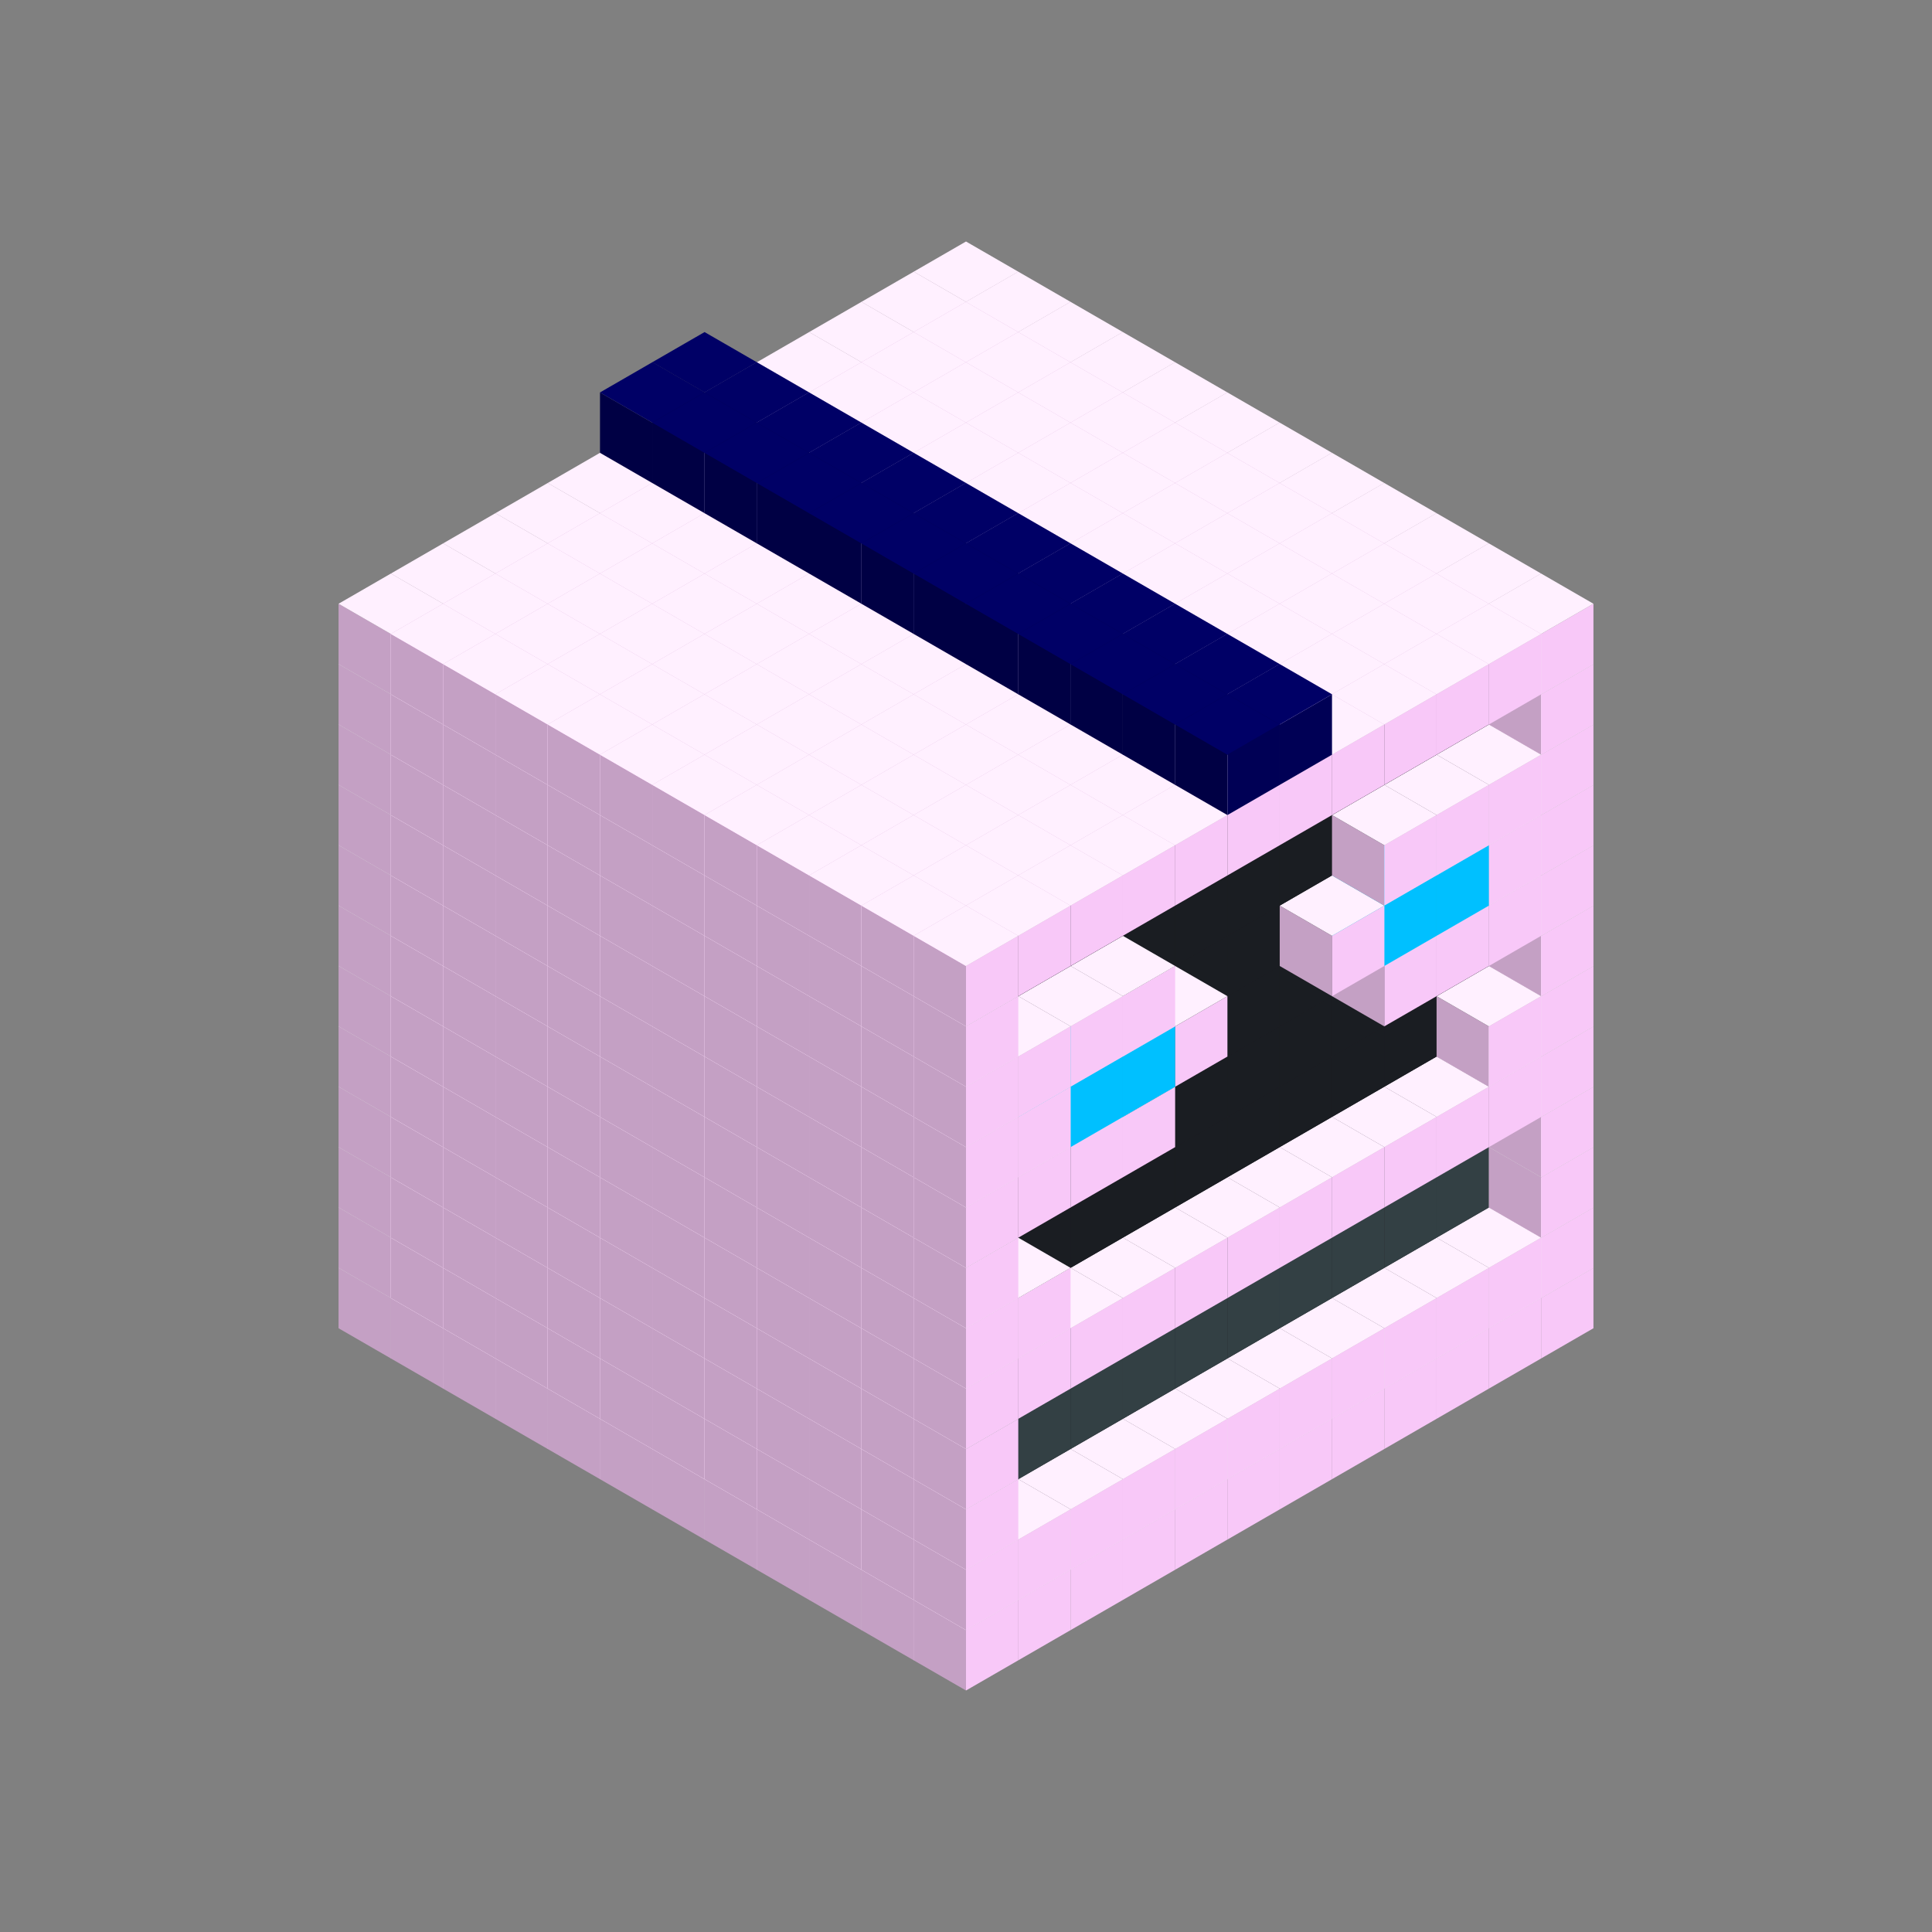 
<svg width='600' height='600' viewBox='4436371 5550000 3200000 3200000' xmlns='http://www.w3.org/2000/svg' xmlns:xlink='http://www.w3.org/1999/xlink'>
<rect x="4436371" y="5550000" width="3200000" height="3200000" fill="#808080" stroke="none"/>
<use xlink:href='#v-0x000001e4-1' transform='translate(983738,3600000)'/>
<use xlink:href='#v-0x000001e4-1' transform='translate(1070341,3650000)'/>
<use xlink:href='#v-0x000001e4-1' transform='translate(1156944,3700000)'/>
<use xlink:href='#v-0x000001e4-1' transform='translate(1243547,3750000)'/>
<use xlink:href='#v-0x000001e4-1' transform='translate(1330150,3800000)'/>
<use xlink:href='#v-0x000001e4-1' transform='translate(1416753,3850000)'/>
<use xlink:href='#v-0x000001e4-1' transform='translate(1503356,3900000)'/>
<use xlink:href='#v-0x000001e4-1' transform='translate(1589959,3950000)'/>
<use xlink:href='#v-0x000001e4-1' transform='translate(1676562,4000000)'/>
<use xlink:href='#v-0x000001e4-1' transform='translate(1763165,4050000)'/>
<use xlink:href='#v-0x000001e4-1' transform='translate(1849768,4100000)'/>
<use xlink:href='#v-0x000001e4-1' transform='translate(2889004,3600000)'/>
<use xlink:href='#v-0x000001e4-1' transform='translate(2802401,3650000)'/>
<use xlink:href='#v-0x000001e4-1' transform='translate(2715798,3700000)'/>
<use xlink:href='#v-0x000001e4-1' transform='translate(2629195,3750000)'/>
<use xlink:href='#v-0x000001e4-1' transform='translate(2542592,3800000)'/>
<use xlink:href='#v-0x000001e4-1' transform='translate(2455989,3850000)'/>
<use xlink:href='#v-0x000001e4-1' transform='translate(2369386,3900000)'/>
<use xlink:href='#v-0x000001e4-1' transform='translate(2282783,3950000)'/>
<use xlink:href='#v-0x000001e4-1' transform='translate(2196180,4000000)'/>
<use xlink:href='#v-0x000001e4-1' transform='translate(2109577,4050000)'/>
<use xlink:href='#v-0x000001e4-1' transform='translate(2022974,4100000)'/>
<use xlink:href='#v-0x000001e4-1' transform='translate(1936371,4150000)'/>
<use xlink:href='#v-0x000001e4-1' transform='translate(983738,3500000)'/>
<use xlink:href='#v-0x000001e4-1' transform='translate(1070341,3550000)'/>
<use xlink:href='#v-0x000001e4-1' transform='translate(1156944,3600000)'/>
<use xlink:href='#v-0x000001e4-1' transform='translate(1243547,3650000)'/>
<use xlink:href='#v-0x000001e4-1' transform='translate(1330150,3700000)'/>
<use xlink:href='#v-0x000001e4-1' transform='translate(1416753,3750000)'/>
<use xlink:href='#v-0x000001e4-1' transform='translate(1503356,3800000)'/>
<use xlink:href='#v-0x000001e4-1' transform='translate(1589959,3850000)'/>
<use xlink:href='#v-0x000001e4-1' transform='translate(1676562,3900000)'/>
<use xlink:href='#v-0x000001e4-1' transform='translate(1763165,3950000)'/>
<use xlink:href='#v-0x000001e4-2' transform='translate(2715798,3500000)'/>
<use xlink:href='#v-0x000001e4-2' transform='translate(2629195,3550000)'/>
<use xlink:href='#v-0x000001e4-2' transform='translate(2542592,3600000)'/>
<use xlink:href='#v-0x000001e4-2' transform='translate(2455989,3650000)'/>
<use xlink:href='#v-0x000001e4-2' transform='translate(2369386,3700000)'/>
<use xlink:href='#v-0x000001e4-2' transform='translate(2282783,3750000)'/>
<use xlink:href='#v-0x000001e4-2' transform='translate(2196180,3800000)'/>
<use xlink:href='#v-0x000001e4-2' transform='translate(2109577,3850000)'/>
<use xlink:href='#v-0x000001e4-2' transform='translate(2022974,3900000)'/>
<use xlink:href='#v-0x000001e4-2' transform='translate(1936371,3950000)'/>
<use xlink:href='#v-0x000001e4-1' transform='translate(1849768,4000000)'/>
<use xlink:href='#v-0x000001e4-1' transform='translate(2889004,3500000)'/>
<use xlink:href='#v-0x000001e4-1' transform='translate(2802401,3550000)'/>
<use xlink:href='#v-0x000001e4-1' transform='translate(2715798,3600000)'/>
<use xlink:href='#v-0x000001e4-1' transform='translate(2629195,3650000)'/>
<use xlink:href='#v-0x000001e4-1' transform='translate(2542592,3700000)'/>
<use xlink:href='#v-0x000001e4-1' transform='translate(2455989,3750000)'/>
<use xlink:href='#v-0x000001e4-1' transform='translate(2369386,3800000)'/>
<use xlink:href='#v-0x000001e4-1' transform='translate(2282783,3850000)'/>
<use xlink:href='#v-0x000001e4-1' transform='translate(2196180,3900000)'/>
<use xlink:href='#v-0x000001e4-1' transform='translate(2109577,3950000)'/>
<use xlink:href='#v-0x000001e4-1' transform='translate(2022974,4000000)'/>
<use xlink:href='#v-0x000001e4-1' transform='translate(1936371,4050000)'/>
<use xlink:href='#v-0x000001e4-1' transform='translate(983738,3400000)'/>
<use xlink:href='#v-0x000001e4-1' transform='translate(1070341,3450000)'/>
<use xlink:href='#v-0x000001e4-1' transform='translate(1156944,3500000)'/>
<use xlink:href='#v-0x000001e4-1' transform='translate(1243547,3550000)'/>
<use xlink:href='#v-0x000001e4-1' transform='translate(1330150,3600000)'/>
<use xlink:href='#v-0x000001e4-1' transform='translate(1416753,3650000)'/>
<use xlink:href='#v-0x000001e4-1' transform='translate(1503356,3700000)'/>
<use xlink:href='#v-0x000001e4-1' transform='translate(1589959,3750000)'/>
<use xlink:href='#v-0x000001e4-1' transform='translate(1676562,3800000)'/>
<use xlink:href='#v-0x000001e4-1' transform='translate(1763165,3850000)'/>
<use xlink:href='#v-0x000001e4-4' transform='translate(2715798,3400000)'/>
<use xlink:href='#v-0x000001e4-4' transform='translate(2629195,3450000)'/>
<use xlink:href='#v-0x000001e4-4' transform='translate(2542592,3500000)'/>
<use xlink:href='#v-0x000001e4-4' transform='translate(2455989,3550000)'/>
<use xlink:href='#v-0x000001e4-4' transform='translate(2369386,3600000)'/>
<use xlink:href='#v-0x000001e4-4' transform='translate(2282783,3650000)'/>
<use xlink:href='#v-0x000001e4-4' transform='translate(2196180,3700000)'/>
<use xlink:href='#v-0x000001e4-4' transform='translate(2109577,3750000)'/>
<use xlink:href='#v-0x000001e4-4' transform='translate(2022974,3800000)'/>
<use xlink:href='#v-0x000001e4-4' transform='translate(1936371,3850000)'/>
<use xlink:href='#v-0x000001e4-1' transform='translate(1849768,3900000)'/>
<use xlink:href='#v-0x000001e4-1' transform='translate(2889004,3400000)'/>
<use xlink:href='#v-0x000001e4-1' transform='translate(1936371,3950000)'/>
<use xlink:href='#v-0x000001e4-1' transform='translate(983738,3300000)'/>
<use xlink:href='#v-0x000001e4-1' transform='translate(1070341,3350000)'/>
<use xlink:href='#v-0x000001e4-1' transform='translate(1156944,3400000)'/>
<use xlink:href='#v-0x000001e4-1' transform='translate(1243547,3450000)'/>
<use xlink:href='#v-0x000001e4-1' transform='translate(1330150,3500000)'/>
<use xlink:href='#v-0x000001e4-1' transform='translate(1416753,3550000)'/>
<use xlink:href='#v-0x000001e4-1' transform='translate(1503356,3600000)'/>
<use xlink:href='#v-0x000001e4-1' transform='translate(1589959,3650000)'/>
<use xlink:href='#v-0x000001e4-1' transform='translate(1676562,3700000)'/>
<use xlink:href='#v-0x000001e4-1' transform='translate(1763165,3750000)'/>
<use xlink:href='#v-0x000001e4-4' transform='translate(2715798,3300000)'/>
<use xlink:href='#v-0x000001e4-4' transform='translate(2629195,3350000)'/>
<use xlink:href='#v-0x000001e4-4' transform='translate(2542592,3400000)'/>
<use xlink:href='#v-0x000001e4-4' transform='translate(2455989,3450000)'/>
<use xlink:href='#v-0x000001e4-4' transform='translate(2369386,3500000)'/>
<use xlink:href='#v-0x000001e4-4' transform='translate(2282783,3550000)'/>
<use xlink:href='#v-0x000001e4-4' transform='translate(2196180,3600000)'/>
<use xlink:href='#v-0x000001e4-4' transform='translate(2109577,3650000)'/>
<use xlink:href='#v-0x000001e4-4' transform='translate(2022974,3700000)'/>
<use xlink:href='#v-0x000001e4-4' transform='translate(1936371,3750000)'/>
<use xlink:href='#v-0x000001e4-1' transform='translate(1849768,3800000)'/>
<use xlink:href='#v-0x000001e4-1' transform='translate(2889004,3300000)'/>
<use xlink:href='#v-0x000001e4-1' transform='translate(1936371,3850000)'/>
<use xlink:href='#v-0x000001e4-1' transform='translate(983738,3200000)'/>
<use xlink:href='#v-0x000001e4-1' transform='translate(1070341,3250000)'/>
<use xlink:href='#v-0x000001e4-1' transform='translate(1156944,3300000)'/>
<use xlink:href='#v-0x000001e4-1' transform='translate(1243547,3350000)'/>
<use xlink:href='#v-0x000001e4-1' transform='translate(1330150,3400000)'/>
<use xlink:href='#v-0x000001e4-1' transform='translate(1416753,3450000)'/>
<use xlink:href='#v-0x000001e4-1' transform='translate(1503356,3500000)'/>
<use xlink:href='#v-0x000001e4-1' transform='translate(1589959,3550000)'/>
<use xlink:href='#v-0x000001e4-1' transform='translate(1676562,3600000)'/>
<use xlink:href='#v-0x000001e4-1' transform='translate(1763165,3650000)'/>
<use xlink:href='#v-0x000001e4-2' transform='translate(2715798,3200000)'/>
<use xlink:href='#v-0x000001e4-2' transform='translate(2629195,3250000)'/>
<use xlink:href='#v-0x000001e4-2' transform='translate(2542592,3300000)'/>
<use xlink:href='#v-0x000001e4-2' transform='translate(2455989,3350000)'/>
<use xlink:href='#v-0x000001e4-2' transform='translate(2369386,3400000)'/>
<use xlink:href='#v-0x000001e4-2' transform='translate(2282783,3450000)'/>
<use xlink:href='#v-0x000001e4-2' transform='translate(2196180,3500000)'/>
<use xlink:href='#v-0x000001e4-2' transform='translate(2109577,3550000)'/>
<use xlink:href='#v-0x000001e4-2' transform='translate(2022974,3600000)'/>
<use xlink:href='#v-0x000001e4-2' transform='translate(1936371,3650000)'/>
<use xlink:href='#v-0x000001e4-1' transform='translate(1849768,3700000)'/>
<use xlink:href='#v-0x000001e4-1' transform='translate(2889004,3200000)'/>
<use xlink:href='#v-0x000001e4-1' transform='translate(2802401,3250000)'/>
<use xlink:href='#v-0x000001e4-1' transform='translate(2715798,3300000)'/>
<use xlink:href='#v-0x000001e4-1' transform='translate(2629195,3350000)'/>
<use xlink:href='#v-0x000001e4-1' transform='translate(2542592,3400000)'/>
<use xlink:href='#v-0x000001e4-1' transform='translate(2455989,3450000)'/>
<use xlink:href='#v-0x000001e4-1' transform='translate(2369386,3500000)'/>
<use xlink:href='#v-0x000001e4-1' transform='translate(2282783,3550000)'/>
<use xlink:href='#v-0x000001e4-1' transform='translate(2196180,3600000)'/>
<use xlink:href='#v-0x000001e4-1' transform='translate(2109577,3650000)'/>
<use xlink:href='#v-0x000001e4-1' transform='translate(2022974,3700000)'/>
<use xlink:href='#v-0x000001e4-1' transform='translate(1936371,3750000)'/>
<use xlink:href='#v-0x000001e4-1' transform='translate(983738,3100000)'/>
<use xlink:href='#v-0x000001e4-1' transform='translate(1070341,3150000)'/>
<use xlink:href='#v-0x000001e4-1' transform='translate(1156944,3200000)'/>
<use xlink:href='#v-0x000001e4-1' transform='translate(1243547,3250000)'/>
<use xlink:href='#v-0x000001e4-1' transform='translate(1330150,3300000)'/>
<use xlink:href='#v-0x000001e4-1' transform='translate(1416753,3350000)'/>
<use xlink:href='#v-0x000001e4-1' transform='translate(1503356,3400000)'/>
<use xlink:href='#v-0x000001e4-1' transform='translate(1589959,3450000)'/>
<use xlink:href='#v-0x000001e4-1' transform='translate(1676562,3500000)'/>
<use xlink:href='#v-0x000001e4-1' transform='translate(1763165,3550000)'/>
<use xlink:href='#v-0x000001e4-2' transform='translate(2715798,3100000)'/>
<use xlink:href='#v-0x000001e4-2' transform='translate(2629195,3150000)'/>
<use xlink:href='#v-0x000001e4-2' transform='translate(2542592,3200000)'/>
<use xlink:href='#v-0x000001e4-2' transform='translate(2455989,3250000)'/>
<use xlink:href='#v-0x000001e4-2' transform='translate(2369386,3300000)'/>
<use xlink:href='#v-0x000001e4-2' transform='translate(2282783,3350000)'/>
<use xlink:href='#v-0x000001e4-2' transform='translate(2196180,3400000)'/>
<use xlink:href='#v-0x000001e4-2' transform='translate(2109577,3450000)'/>
<use xlink:href='#v-0x000001e4-2' transform='translate(2022974,3500000)'/>
<use xlink:href='#v-0x000001e4-2' transform='translate(1936371,3550000)'/>
<use xlink:href='#v-0x000001e4-1' transform='translate(1849768,3600000)'/>
<use xlink:href='#v-0x000001e4-1' transform='translate(2889004,3100000)'/>
<use xlink:href='#v-0x000001e4-1' transform='translate(2802401,3150000)'/>
<use xlink:href='#v-0x000001e4-1' transform='translate(2022974,3600000)'/>
<use xlink:href='#v-0x000001e4-1' transform='translate(1936371,3650000)'/>
<use xlink:href='#v-0x000001e4-1' transform='translate(983738,3000000)'/>
<use xlink:href='#v-0x000001e4-1' transform='translate(1070341,3050000)'/>
<use xlink:href='#v-0x000001e4-1' transform='translate(1156944,3100000)'/>
<use xlink:href='#v-0x000001e4-1' transform='translate(1243547,3150000)'/>
<use xlink:href='#v-0x000001e4-1' transform='translate(1330150,3200000)'/>
<use xlink:href='#v-0x000001e4-1' transform='translate(1416753,3250000)'/>
<use xlink:href='#v-0x000001e4-1' transform='translate(1503356,3300000)'/>
<use xlink:href='#v-0x000001e4-1' transform='translate(1589959,3350000)'/>
<use xlink:href='#v-0x000001e4-1' transform='translate(1676562,3400000)'/>
<use xlink:href='#v-0x000001e4-1' transform='translate(1763165,3450000)'/>
<use xlink:href='#v-0x000001e4-2' transform='translate(2715798,3000000)'/>
<use xlink:href='#v-0x000001e4-2' transform='translate(2629195,3050000)'/>
<use xlink:href='#v-0x000001e4-2' transform='translate(2542592,3100000)'/>
<use xlink:href='#v-0x000001e4-2' transform='translate(2455989,3150000)'/>
<use xlink:href='#v-0x000001e4-2' transform='translate(2369386,3200000)'/>
<use xlink:href='#v-0x000001e4-2' transform='translate(2282783,3250000)'/>
<use xlink:href='#v-0x000001e4-2' transform='translate(2196180,3300000)'/>
<use xlink:href='#v-0x000001e4-2' transform='translate(2109577,3350000)'/>
<use xlink:href='#v-0x000001e4-2' transform='translate(2022974,3400000)'/>
<use xlink:href='#v-0x000001e4-2' transform='translate(1936371,3450000)'/>
<use xlink:href='#v-0x000001e4-1' transform='translate(1849768,3500000)'/>
<use xlink:href='#v-0x000001e4-1' transform='translate(2889004,3000000)'/>
<use xlink:href='#v-0x000001e4-1' transform='translate(1936371,3550000)'/>
<use xlink:href='#v-0x000001e4-1' transform='translate(983738,2900000)'/>
<use xlink:href='#v-0x000001e4-1' transform='translate(1070341,2950000)'/>
<use xlink:href='#v-0x000001e4-1' transform='translate(1156944,3000000)'/>
<use xlink:href='#v-0x000001e4-1' transform='translate(1243547,3050000)'/>
<use xlink:href='#v-0x000001e4-1' transform='translate(1330150,3100000)'/>
<use xlink:href='#v-0x000001e4-1' transform='translate(1416753,3150000)'/>
<use xlink:href='#v-0x000001e4-1' transform='translate(1503356,3200000)'/>
<use xlink:href='#v-0x000001e4-1' transform='translate(1589959,3250000)'/>
<use xlink:href='#v-0x000001e4-1' transform='translate(1676562,3300000)'/>
<use xlink:href='#v-0x000001e4-1' transform='translate(1763165,3350000)'/>
<use xlink:href='#v-0x000001e4-2' transform='translate(2715798,2900000)'/>
<use xlink:href='#v-0x000001e4-2' transform='translate(2629195,2950000)'/>
<use xlink:href='#v-0x000001e4-2' transform='translate(2542592,3000000)'/>
<use xlink:href='#v-0x000001e4-2' transform='translate(2455989,3050000)'/>
<use xlink:href='#v-0x000001e4-2' transform='translate(2369386,3100000)'/>
<use xlink:href='#v-0x000001e4-2' transform='translate(2282783,3150000)'/>
<use xlink:href='#v-0x000001e4-2' transform='translate(2196180,3200000)'/>
<use xlink:href='#v-0x000001e4-2' transform='translate(2109577,3250000)'/>
<use xlink:href='#v-0x000001e4-2' transform='translate(2022974,3300000)'/>
<use xlink:href='#v-0x000001e4-2' transform='translate(1936371,3350000)'/>
<use xlink:href='#v-0x000001e4-1' transform='translate(1849768,3400000)'/>
<use xlink:href='#v-0x000001e4-1' transform='translate(2889004,2900000)'/>
<use xlink:href='#v-0x000001e4-1' transform='translate(2802401,2950000)'/>
<use xlink:href='#v-0x000001e4-1' transform='translate(2715798,3000000)'/>
<use xlink:href='#v-0x000001e4-1' transform='translate(2629195,3050000)'/>
<use xlink:href='#v-0x000001e4-1' transform='translate(2196180,3300000)'/>
<use xlink:href='#v-0x000001e4-1' transform='translate(2109577,3350000)'/>
<use xlink:href='#v-0x000001e4-1' transform='translate(2022974,3400000)'/>
<use xlink:href='#v-0x000001e4-1' transform='translate(1936371,3450000)'/>
<use xlink:href='#v-0x000001e4-1' transform='translate(983738,2800000)'/>
<use xlink:href='#v-0x000001e4-1' transform='translate(1070341,2850000)'/>
<use xlink:href='#v-0x000001e4-1' transform='translate(1156944,2900000)'/>
<use xlink:href='#v-0x000001e4-1' transform='translate(1243547,2950000)'/>
<use xlink:href='#v-0x000001e4-1' transform='translate(1330150,3000000)'/>
<use xlink:href='#v-0x000001e4-1' transform='translate(1416753,3050000)'/>
<use xlink:href='#v-0x000001e4-1' transform='translate(1503356,3100000)'/>
<use xlink:href='#v-0x000001e4-1' transform='translate(1589959,3150000)'/>
<use xlink:href='#v-0x000001e4-1' transform='translate(1676562,3200000)'/>
<use xlink:href='#v-0x000001e4-1' transform='translate(1763165,3250000)'/>
<use xlink:href='#v-0x000001e4-2' transform='translate(2715798,2800000)'/>
<use xlink:href='#v-0x000001e4-2' transform='translate(2629195,2850000)'/>
<use xlink:href='#v-0x000001e4-2' transform='translate(2542592,2900000)'/>
<use xlink:href='#v-0x000001e4-2' transform='translate(2455989,2950000)'/>
<use xlink:href='#v-0x000001e4-2' transform='translate(2369386,3000000)'/>
<use xlink:href='#v-0x000001e4-2' transform='translate(2282783,3050000)'/>
<use xlink:href='#v-0x000001e4-2' transform='translate(2196180,3100000)'/>
<use xlink:href='#v-0x000001e4-2' transform='translate(2109577,3150000)'/>
<use xlink:href='#v-0x000001e4-2' transform='translate(2022974,3200000)'/>
<use xlink:href='#v-0x000001e4-2' transform='translate(1936371,3250000)'/>
<use xlink:href='#v-0x000001e4-1' transform='translate(1849768,3300000)'/>
<use xlink:href='#v-0x000001e4-1' transform='translate(2889004,2800000)'/>
<use xlink:href='#v-0x000001e4-1' transform='translate(2802401,2850000)'/>
<use xlink:href='#v-0x000001e4-3' transform='translate(2715798,2900000)'/>
<use xlink:href='#v-0x000001e4-3' transform='translate(2629195,2950000)'/>
<use xlink:href='#v-0x000001e4-1' transform='translate(2542592,3000000)'/>
<use xlink:href='#v-0x000001e4-1' transform='translate(2282783,3150000)'/>
<use xlink:href='#v-0x000001e4-3' transform='translate(2196180,3200000)'/>
<use xlink:href='#v-0x000001e4-3' transform='translate(2109577,3250000)'/>
<use xlink:href='#v-0x000001e4-1' transform='translate(2022974,3300000)'/>
<use xlink:href='#v-0x000001e4-1' transform='translate(1936371,3350000)'/>
<use xlink:href='#v-0x000001e4-1' transform='translate(983738,2700000)'/>
<use xlink:href='#v-0x000001e4-1' transform='translate(1070341,2750000)'/>
<use xlink:href='#v-0x000001e4-1' transform='translate(1156944,2800000)'/>
<use xlink:href='#v-0x000001e4-1' transform='translate(1243547,2850000)'/>
<use xlink:href='#v-0x000001e4-1' transform='translate(1330150,2900000)'/>
<use xlink:href='#v-0x000001e4-1' transform='translate(1416753,2950000)'/>
<use xlink:href='#v-0x000001e4-1' transform='translate(1503356,3000000)'/>
<use xlink:href='#v-0x000001e4-1' transform='translate(1589959,3050000)'/>
<use xlink:href='#v-0x000001e4-1' transform='translate(1676562,3100000)'/>
<use xlink:href='#v-0x000001e4-1' transform='translate(1763165,3150000)'/>
<use xlink:href='#v-0x000001e4-2' transform='translate(2715798,2700000)'/>
<use xlink:href='#v-0x000001e4-2' transform='translate(2629195,2750000)'/>
<use xlink:href='#v-0x000001e4-2' transform='translate(2542592,2800000)'/>
<use xlink:href='#v-0x000001e4-2' transform='translate(2455989,2850000)'/>
<use xlink:href='#v-0x000001e4-2' transform='translate(2369386,2900000)'/>
<use xlink:href='#v-0x000001e4-2' transform='translate(2282783,2950000)'/>
<use xlink:href='#v-0x000001e4-2' transform='translate(2196180,3000000)'/>
<use xlink:href='#v-0x000001e4-2' transform='translate(2109577,3050000)'/>
<use xlink:href='#v-0x000001e4-2' transform='translate(2022974,3100000)'/>
<use xlink:href='#v-0x000001e4-2' transform='translate(1936371,3150000)'/>
<use xlink:href='#v-0x000001e4-1' transform='translate(1849768,3200000)'/>
<use xlink:href='#v-0x000001e4-1' transform='translate(2889004,2700000)'/>
<use xlink:href='#v-0x000001e4-1' transform='translate(2802401,2750000)'/>
<use xlink:href='#v-0x000001e4-1' transform='translate(2715798,2800000)'/>
<use xlink:href='#v-0x000001e4-1' transform='translate(2629195,2850000)'/>
<use xlink:href='#v-0x000001e4-1' transform='translate(2196180,3100000)'/>
<use xlink:href='#v-0x000001e4-1' transform='translate(2109577,3150000)'/>
<use xlink:href='#v-0x000001e4-1' transform='translate(2022974,3200000)'/>
<use xlink:href='#v-0x000001e4-1' transform='translate(1936371,3250000)'/>
<use xlink:href='#v-0x000001e4-1' transform='translate(983738,2600000)'/>
<use xlink:href='#v-0x000001e4-1' transform='translate(1070341,2650000)'/>
<use xlink:href='#v-0x000001e4-1' transform='translate(1156944,2700000)'/>
<use xlink:href='#v-0x000001e4-1' transform='translate(1243547,2750000)'/>
<use xlink:href='#v-0x000001e4-1' transform='translate(1330150,2800000)'/>
<use xlink:href='#v-0x000001e4-1' transform='translate(1416753,2850000)'/>
<use xlink:href='#v-0x000001e4-1' transform='translate(1503356,2900000)'/>
<use xlink:href='#v-0x000001e4-1' transform='translate(1589959,2950000)'/>
<use xlink:href='#v-0x000001e4-1' transform='translate(1676562,3000000)'/>
<use xlink:href='#v-0x000001e4-1' transform='translate(1763165,3050000)'/>
<use xlink:href='#v-0x000001e4-2' transform='translate(2715798,2600000)'/>
<use xlink:href='#v-0x000001e4-2' transform='translate(2629195,2650000)'/>
<use xlink:href='#v-0x000001e4-2' transform='translate(2542592,2700000)'/>
<use xlink:href='#v-0x000001e4-2' transform='translate(2455989,2750000)'/>
<use xlink:href='#v-0x000001e4-2' transform='translate(2369386,2800000)'/>
<use xlink:href='#v-0x000001e4-2' transform='translate(2282783,2850000)'/>
<use xlink:href='#v-0x000001e4-2' transform='translate(2196180,2900000)'/>
<use xlink:href='#v-0x000001e4-2' transform='translate(2109577,2950000)'/>
<use xlink:href='#v-0x000001e4-2' transform='translate(2022974,3000000)'/>
<use xlink:href='#v-0x000001e4-2' transform='translate(1936371,3050000)'/>
<use xlink:href='#v-0x000001e4-1' transform='translate(1849768,3100000)'/>
<use xlink:href='#v-0x000001e4-1' transform='translate(2889004,2600000)'/>
<use xlink:href='#v-0x000001e4-1' transform='translate(1936371,3150000)'/>
<use xlink:href='#v-0x000001e4-1' transform='translate(1936371,1950000)'/>
<use xlink:href='#v-0x000001e4-1' transform='translate(1849768,2000000)'/>
<use xlink:href='#v-0x000001e4-1' transform='translate(1763165,2050000)'/>
<use xlink:href='#v-0x000001e4-1' transform='translate(1676562,2100000)'/>
<use xlink:href='#v-0x000001e4-1' transform='translate(1589959,2150000)'/>
<use xlink:href='#v-0x000001e4-1' transform='translate(1503356,2200000)'/>
<use xlink:href='#v-0x000001e4-1' transform='translate(1416753,2250000)'/>
<use xlink:href='#v-0x000001e4-1' transform='translate(1330150,2300000)'/>
<use xlink:href='#v-0x000001e4-1' transform='translate(1243547,2350000)'/>
<use xlink:href='#v-0x000001e4-1' transform='translate(1156944,2400000)'/>
<use xlink:href='#v-0x000001e4-1' transform='translate(1070341,2450000)'/>
<use xlink:href='#v-0x000001e4-1' transform='translate(983738,2500000)'/>
<use xlink:href='#v-0x000001e4-1' transform='translate(2022974,2000000)'/>
<use xlink:href='#v-0x000001e4-1' transform='translate(1936371,2050000)'/>
<use xlink:href='#v-0x000001e4-1' transform='translate(1849768,2100000)'/>
<use xlink:href='#v-0x000001e4-1' transform='translate(1763165,2150000)'/>
<use xlink:href='#v-0x000001e4-1' transform='translate(1676562,2200000)'/>
<use xlink:href='#v-0x000001e4-1' transform='translate(1589959,2250000)'/>
<use xlink:href='#v-0x000001e4-1' transform='translate(1503356,2300000)'/>
<use xlink:href='#v-0x000001e4-1' transform='translate(1416753,2350000)'/>
<use xlink:href='#v-0x000001e4-1' transform='translate(1330150,2400000)'/>
<use xlink:href='#v-0x000001e4-1' transform='translate(1243547,2450000)'/>
<use xlink:href='#v-0x000001e4-1' transform='translate(1156944,2500000)'/>
<use xlink:href='#v-0x000001e4-1' transform='translate(1070341,2550000)'/>
<use xlink:href='#v-0x000001e4-1' transform='translate(2109577,2050000)'/>
<use xlink:href='#v-0x000001e4-1' transform='translate(2022974,2100000)'/>
<use xlink:href='#v-0x000001e4-1' transform='translate(1936371,2150000)'/>
<use xlink:href='#v-0x000001e4-1' transform='translate(1849768,2200000)'/>
<use xlink:href='#v-0x000001e4-1' transform='translate(1763165,2250000)'/>
<use xlink:href='#v-0x000001e4-1' transform='translate(1676562,2300000)'/>
<use xlink:href='#v-0x000001e4-1' transform='translate(1589959,2350000)'/>
<use xlink:href='#v-0x000001e4-1' transform='translate(1503356,2400000)'/>
<use xlink:href='#v-0x000001e4-1' transform='translate(1416753,2450000)'/>
<use xlink:href='#v-0x000001e4-1' transform='translate(1330150,2500000)'/>
<use xlink:href='#v-0x000001e4-1' transform='translate(1243547,2550000)'/>
<use xlink:href='#v-0x000001e4-1' transform='translate(1156944,2600000)'/>
<use xlink:href='#v-0x000001e4-1' transform='translate(2196180,2100000)'/>
<use xlink:href='#v-0x000001e4-1' transform='translate(2109577,2150000)'/>
<use xlink:href='#v-0x000001e4-1' transform='translate(2022974,2200000)'/>
<use xlink:href='#v-0x000001e4-1' transform='translate(1936371,2250000)'/>
<use xlink:href='#v-0x000001e4-1' transform='translate(1849768,2300000)'/>
<use xlink:href='#v-0x000001e4-1' transform='translate(1763165,2350000)'/>
<use xlink:href='#v-0x000001e4-1' transform='translate(1676562,2400000)'/>
<use xlink:href='#v-0x000001e4-1' transform='translate(1589959,2450000)'/>
<use xlink:href='#v-0x000001e4-1' transform='translate(1503356,2500000)'/>
<use xlink:href='#v-0x000001e4-1' transform='translate(1416753,2550000)'/>
<use xlink:href='#v-0x000001e4-1' transform='translate(1330150,2600000)'/>
<use xlink:href='#v-0x000001e4-1' transform='translate(1243547,2650000)'/>
<use xlink:href='#v-0x000001e4-1' transform='translate(2282783,2150000)'/>
<use xlink:href='#v-0x000001e4-1' transform='translate(2196180,2200000)'/>
<use xlink:href='#v-0x000001e4-1' transform='translate(2109577,2250000)'/>
<use xlink:href='#v-0x000001e4-1' transform='translate(2022974,2300000)'/>
<use xlink:href='#v-0x000001e4-1' transform='translate(1936371,2350000)'/>
<use xlink:href='#v-0x000001e4-1' transform='translate(1849768,2400000)'/>
<use xlink:href='#v-0x000001e4-1' transform='translate(1763165,2450000)'/>
<use xlink:href='#v-0x000001e4-1' transform='translate(1676562,2500000)'/>
<use xlink:href='#v-0x000001e4-1' transform='translate(1589959,2550000)'/>
<use xlink:href='#v-0x000001e4-1' transform='translate(1503356,2600000)'/>
<use xlink:href='#v-0x000001e4-1' transform='translate(1416753,2650000)'/>
<use xlink:href='#v-0x000001e4-1' transform='translate(1330150,2700000)'/>
<use xlink:href='#v-0x000001e4-1' transform='translate(2369386,2200000)'/>
<use xlink:href='#v-0x000001e4-1' transform='translate(2282783,2250000)'/>
<use xlink:href='#v-0x000001e4-1' transform='translate(2196180,2300000)'/>
<use xlink:href='#v-0x000001e4-1' transform='translate(2109577,2350000)'/>
<use xlink:href='#v-0x000001e4-1' transform='translate(2022974,2400000)'/>
<use xlink:href='#v-0x000001e4-1' transform='translate(1936371,2450000)'/>
<use xlink:href='#v-0x000001e4-1' transform='translate(1849768,2500000)'/>
<use xlink:href='#v-0x000001e4-1' transform='translate(1763165,2550000)'/>
<use xlink:href='#v-0x000001e4-1' transform='translate(1676562,2600000)'/>
<use xlink:href='#v-0x000001e4-1' transform='translate(1589959,2650000)'/>
<use xlink:href='#v-0x000001e4-1' transform='translate(1503356,2700000)'/>
<use xlink:href='#v-0x000001e4-1' transform='translate(1416753,2750000)'/>
<use xlink:href='#v-0x000001e4-1' transform='translate(2455989,2250000)'/>
<use xlink:href='#v-0x000001e4-1' transform='translate(2369386,2300000)'/>
<use xlink:href='#v-0x000001e4-1' transform='translate(2282783,2350000)'/>
<use xlink:href='#v-0x000001e4-1' transform='translate(2196180,2400000)'/>
<use xlink:href='#v-0x000001e4-1' transform='translate(2109577,2450000)'/>
<use xlink:href='#v-0x000001e4-1' transform='translate(2022974,2500000)'/>
<use xlink:href='#v-0x000001e4-1' transform='translate(1936371,2550000)'/>
<use xlink:href='#v-0x000001e4-1' transform='translate(1849768,2600000)'/>
<use xlink:href='#v-0x000001e4-1' transform='translate(1763165,2650000)'/>
<use xlink:href='#v-0x000001e4-1' transform='translate(1676562,2700000)'/>
<use xlink:href='#v-0x000001e4-1' transform='translate(1589959,2750000)'/>
<use xlink:href='#v-0x000001e4-1' transform='translate(1503356,2800000)'/>
<use xlink:href='#v-0x000001e4-1' transform='translate(2542592,2300000)'/>
<use xlink:href='#v-0x000001e4-1' transform='translate(2455989,2350000)'/>
<use xlink:href='#v-0x000001e4-1' transform='translate(2369386,2400000)'/>
<use xlink:href='#v-0x000001e4-1' transform='translate(2282783,2450000)'/>
<use xlink:href='#v-0x000001e4-1' transform='translate(2196180,2500000)'/>
<use xlink:href='#v-0x000001e4-1' transform='translate(2109577,2550000)'/>
<use xlink:href='#v-0x000001e4-1' transform='translate(2022974,2600000)'/>
<use xlink:href='#v-0x000001e4-1' transform='translate(1936371,2650000)'/>
<use xlink:href='#v-0x000001e4-1' transform='translate(1849768,2700000)'/>
<use xlink:href='#v-0x000001e4-1' transform='translate(1763165,2750000)'/>
<use xlink:href='#v-0x000001e4-1' transform='translate(1676562,2800000)'/>
<use xlink:href='#v-0x000001e4-1' transform='translate(1589959,2850000)'/>
<use xlink:href='#v-0x000001e4-1' transform='translate(2629195,2350000)'/>
<use xlink:href='#v-0x000001e4-1' transform='translate(2542592,2400000)'/>
<use xlink:href='#v-0x000001e4-1' transform='translate(2455989,2450000)'/>
<use xlink:href='#v-0x000001e4-1' transform='translate(2369386,2500000)'/>
<use xlink:href='#v-0x000001e4-1' transform='translate(2282783,2550000)'/>
<use xlink:href='#v-0x000001e4-1' transform='translate(2196180,2600000)'/>
<use xlink:href='#v-0x000001e4-1' transform='translate(2109577,2650000)'/>
<use xlink:href='#v-0x000001e4-1' transform='translate(2022974,2700000)'/>
<use xlink:href='#v-0x000001e4-1' transform='translate(1936371,2750000)'/>
<use xlink:href='#v-0x000001e4-1' transform='translate(1849768,2800000)'/>
<use xlink:href='#v-0x000001e4-1' transform='translate(1763165,2850000)'/>
<use xlink:href='#v-0x000001e4-1' transform='translate(1676562,2900000)'/>
<use xlink:href='#v-0x000001e4-1' transform='translate(2715798,2400000)'/>
<use xlink:href='#v-0x000001e4-1' transform='translate(2629195,2450000)'/>
<use xlink:href='#v-0x000001e4-1' transform='translate(2542592,2500000)'/>
<use xlink:href='#v-0x000001e4-1' transform='translate(2455989,2550000)'/>
<use xlink:href='#v-0x000001e4-1' transform='translate(2369386,2600000)'/>
<use xlink:href='#v-0x000001e4-1' transform='translate(2282783,2650000)'/>
<use xlink:href='#v-0x000001e4-1' transform='translate(2196180,2700000)'/>
<use xlink:href='#v-0x000001e4-1' transform='translate(2109577,2750000)'/>
<use xlink:href='#v-0x000001e4-1' transform='translate(2022974,2800000)'/>
<use xlink:href='#v-0x000001e4-1' transform='translate(1936371,2850000)'/>
<use xlink:href='#v-0x000001e4-1' transform='translate(1849768,2900000)'/>
<use xlink:href='#v-0x000001e4-1' transform='translate(1763165,2950000)'/>
<use xlink:href='#v-0x000001e4-1' transform='translate(2802401,2450000)'/>
<use xlink:href='#v-0x000001e4-1' transform='translate(2715798,2500000)'/>
<use xlink:href='#v-0x000001e4-1' transform='translate(2629195,2550000)'/>
<use xlink:href='#v-0x000001e4-1' transform='translate(2542592,2600000)'/>
<use xlink:href='#v-0x000001e4-1' transform='translate(2455989,2650000)'/>
<use xlink:href='#v-0x000001e4-1' transform='translate(2369386,2700000)'/>
<use xlink:href='#v-0x000001e4-1' transform='translate(2282783,2750000)'/>
<use xlink:href='#v-0x000001e4-1' transform='translate(2196180,2800000)'/>
<use xlink:href='#v-0x000001e4-1' transform='translate(2109577,2850000)'/>
<use xlink:href='#v-0x000001e4-1' transform='translate(2022974,2900000)'/>
<use xlink:href='#v-0x000001e4-1' transform='translate(1936371,2950000)'/>
<use xlink:href='#v-0x000001e4-1' transform='translate(1849768,3000000)'/>
<use xlink:href='#v-0x000001e4-1' transform='translate(2889004,2500000)'/>
<use xlink:href='#v-0x000001e4-1' transform='translate(2802401,2550000)'/>
<use xlink:href='#v-0x000001e4-1' transform='translate(2715798,2600000)'/>
<use xlink:href='#v-0x000001e4-1' transform='translate(2629195,2650000)'/>
<use xlink:href='#v-0x000001e4-1' transform='translate(2542592,2700000)'/>
<use xlink:href='#v-0x000001e4-1' transform='translate(2455989,2750000)'/>
<use xlink:href='#v-0x000001e4-1' transform='translate(2369386,2800000)'/>
<use xlink:href='#v-0x000001e4-1' transform='translate(2282783,2850000)'/>
<use xlink:href='#v-0x000001e4-1' transform='translate(2196180,2900000)'/>
<use xlink:href='#v-0x000001e4-1' transform='translate(2109577,2950000)'/>
<use xlink:href='#v-0x000001e4-1' transform='translate(2022974,3000000)'/>
<use xlink:href='#v-0x000001e4-1' transform='translate(1936371,3050000)'/>
<use xlink:href='#v-0x000001e4-5' transform='translate(1503356,2100000)'/>
<use xlink:href='#v-0x000001e4-5' transform='translate(1416753,2150000)'/>
<use xlink:href='#v-0x000001e4-5' transform='translate(1589959,2150000)'/>
<use xlink:href='#v-0x000001e4-5' transform='translate(1503356,2200000)'/>
<use xlink:href='#v-0x000001e4-5' transform='translate(1676562,2200000)'/>
<use xlink:href='#v-0x000001e4-5' transform='translate(1589959,2250000)'/>
<use xlink:href='#v-0x000001e4-5' transform='translate(1763165,2250000)'/>
<use xlink:href='#v-0x000001e4-5' transform='translate(1676562,2300000)'/>
<use xlink:href='#v-0x000001e4-5' transform='translate(1849768,2300000)'/>
<use xlink:href='#v-0x000001e4-5' transform='translate(1763165,2350000)'/>
<use xlink:href='#v-0x000001e4-5' transform='translate(1936371,2350000)'/>
<use xlink:href='#v-0x000001e4-5' transform='translate(1849768,2400000)'/>
<use xlink:href='#v-0x000001e4-5' transform='translate(2022974,2400000)'/>
<use xlink:href='#v-0x000001e4-5' transform='translate(1936371,2450000)'/>
<use xlink:href='#v-0x000001e4-5' transform='translate(2109577,2450000)'/>
<use xlink:href='#v-0x000001e4-5' transform='translate(2022974,2500000)'/>
<use xlink:href='#v-0x000001e4-5' transform='translate(2196180,2500000)'/>
<use xlink:href='#v-0x000001e4-5' transform='translate(2109577,2550000)'/>
<use xlink:href='#v-0x000001e4-5' transform='translate(2282783,2550000)'/>
<use xlink:href='#v-0x000001e4-5' transform='translate(2196180,2600000)'/>
<use xlink:href='#v-0x000001e4-5' transform='translate(2369386,2600000)'/>
<use xlink:href='#v-0x000001e4-5' transform='translate(2282783,2650000)'/>
<use xlink:href='#v-0x000001e4-5' transform='translate(2455989,2650000)'/>
<use xlink:href='#v-0x000001e4-5' transform='translate(2369386,2700000)'/>
<defs>
<g id='v-0x000001e4-1'>
<polygon points='4100000,4100000 4100000,4200000 4013397,4150000 4013397,4050000' fill='#c4a0c4'/>
<polygon points='4100000,4100000 4100000,4200000 4186602,4150000 4186602,4050000' fill='#f8c8f8'/>
<polygon points='4100000,4100000 4013397,4050000 4100000,4000000 4186602,4050000' fill='#fff0ff'/>
</g>
<g id='v-0x000001e4-2'>
<polygon points='4100000,4100000 4100000,4200000 4013397,4150000 4013397,4050000' fill='#141418'/>
<polygon points='4100000,4100000 4100000,4200000 4186602,4150000 4186602,4050000' fill='#1a1d22'/>
<polygon points='4100000,4100000 4013397,4050000 4100000,4000000 4186602,4050000' fill='#1e1e24'/>
</g>
<g id='v-0x000001e4-3'>
<polygon points='4100000,4100000 4100000,4200000 4013397,4150000 4013397,4050000' fill='#0098cc'/>
<polygon points='4100000,4100000 4100000,4200000 4186602,4150000 4186602,4050000' fill='#00c0ff'/>
<polygon points='4100000,4100000 4013397,4050000 4100000,4000000 4186602,4050000' fill='#00e4ff'/>
</g>
<g id='v-0x000001e4-4'>
<polygon points='4100000,4100000 4100000,4200000 4013397,4150000 4013397,4050000' fill='#283034'/>
<polygon points='4100000,4100000 4100000,4200000 4186602,4150000 4186602,4050000' fill='#334044'/>
<polygon points='4100000,4100000 4013397,4050000 4100000,4000000 4186602,4050000' fill='#3c484e'/>
</g>
<g id='v-0x000001e4-5'>
<polygon points='4100000,4100000 4100000,4200000 4013397,4150000 4013397,4050000' fill='#000044'/>
<polygon points='4100000,4100000 4100000,4200000 4186602,4150000 4186602,4050000' fill='#000055'/>
<polygon points='4100000,4100000 4013397,4050000 4100000,4000000 4186602,4050000' fill='#000066'/>
</g>
</defs>
</svg>
